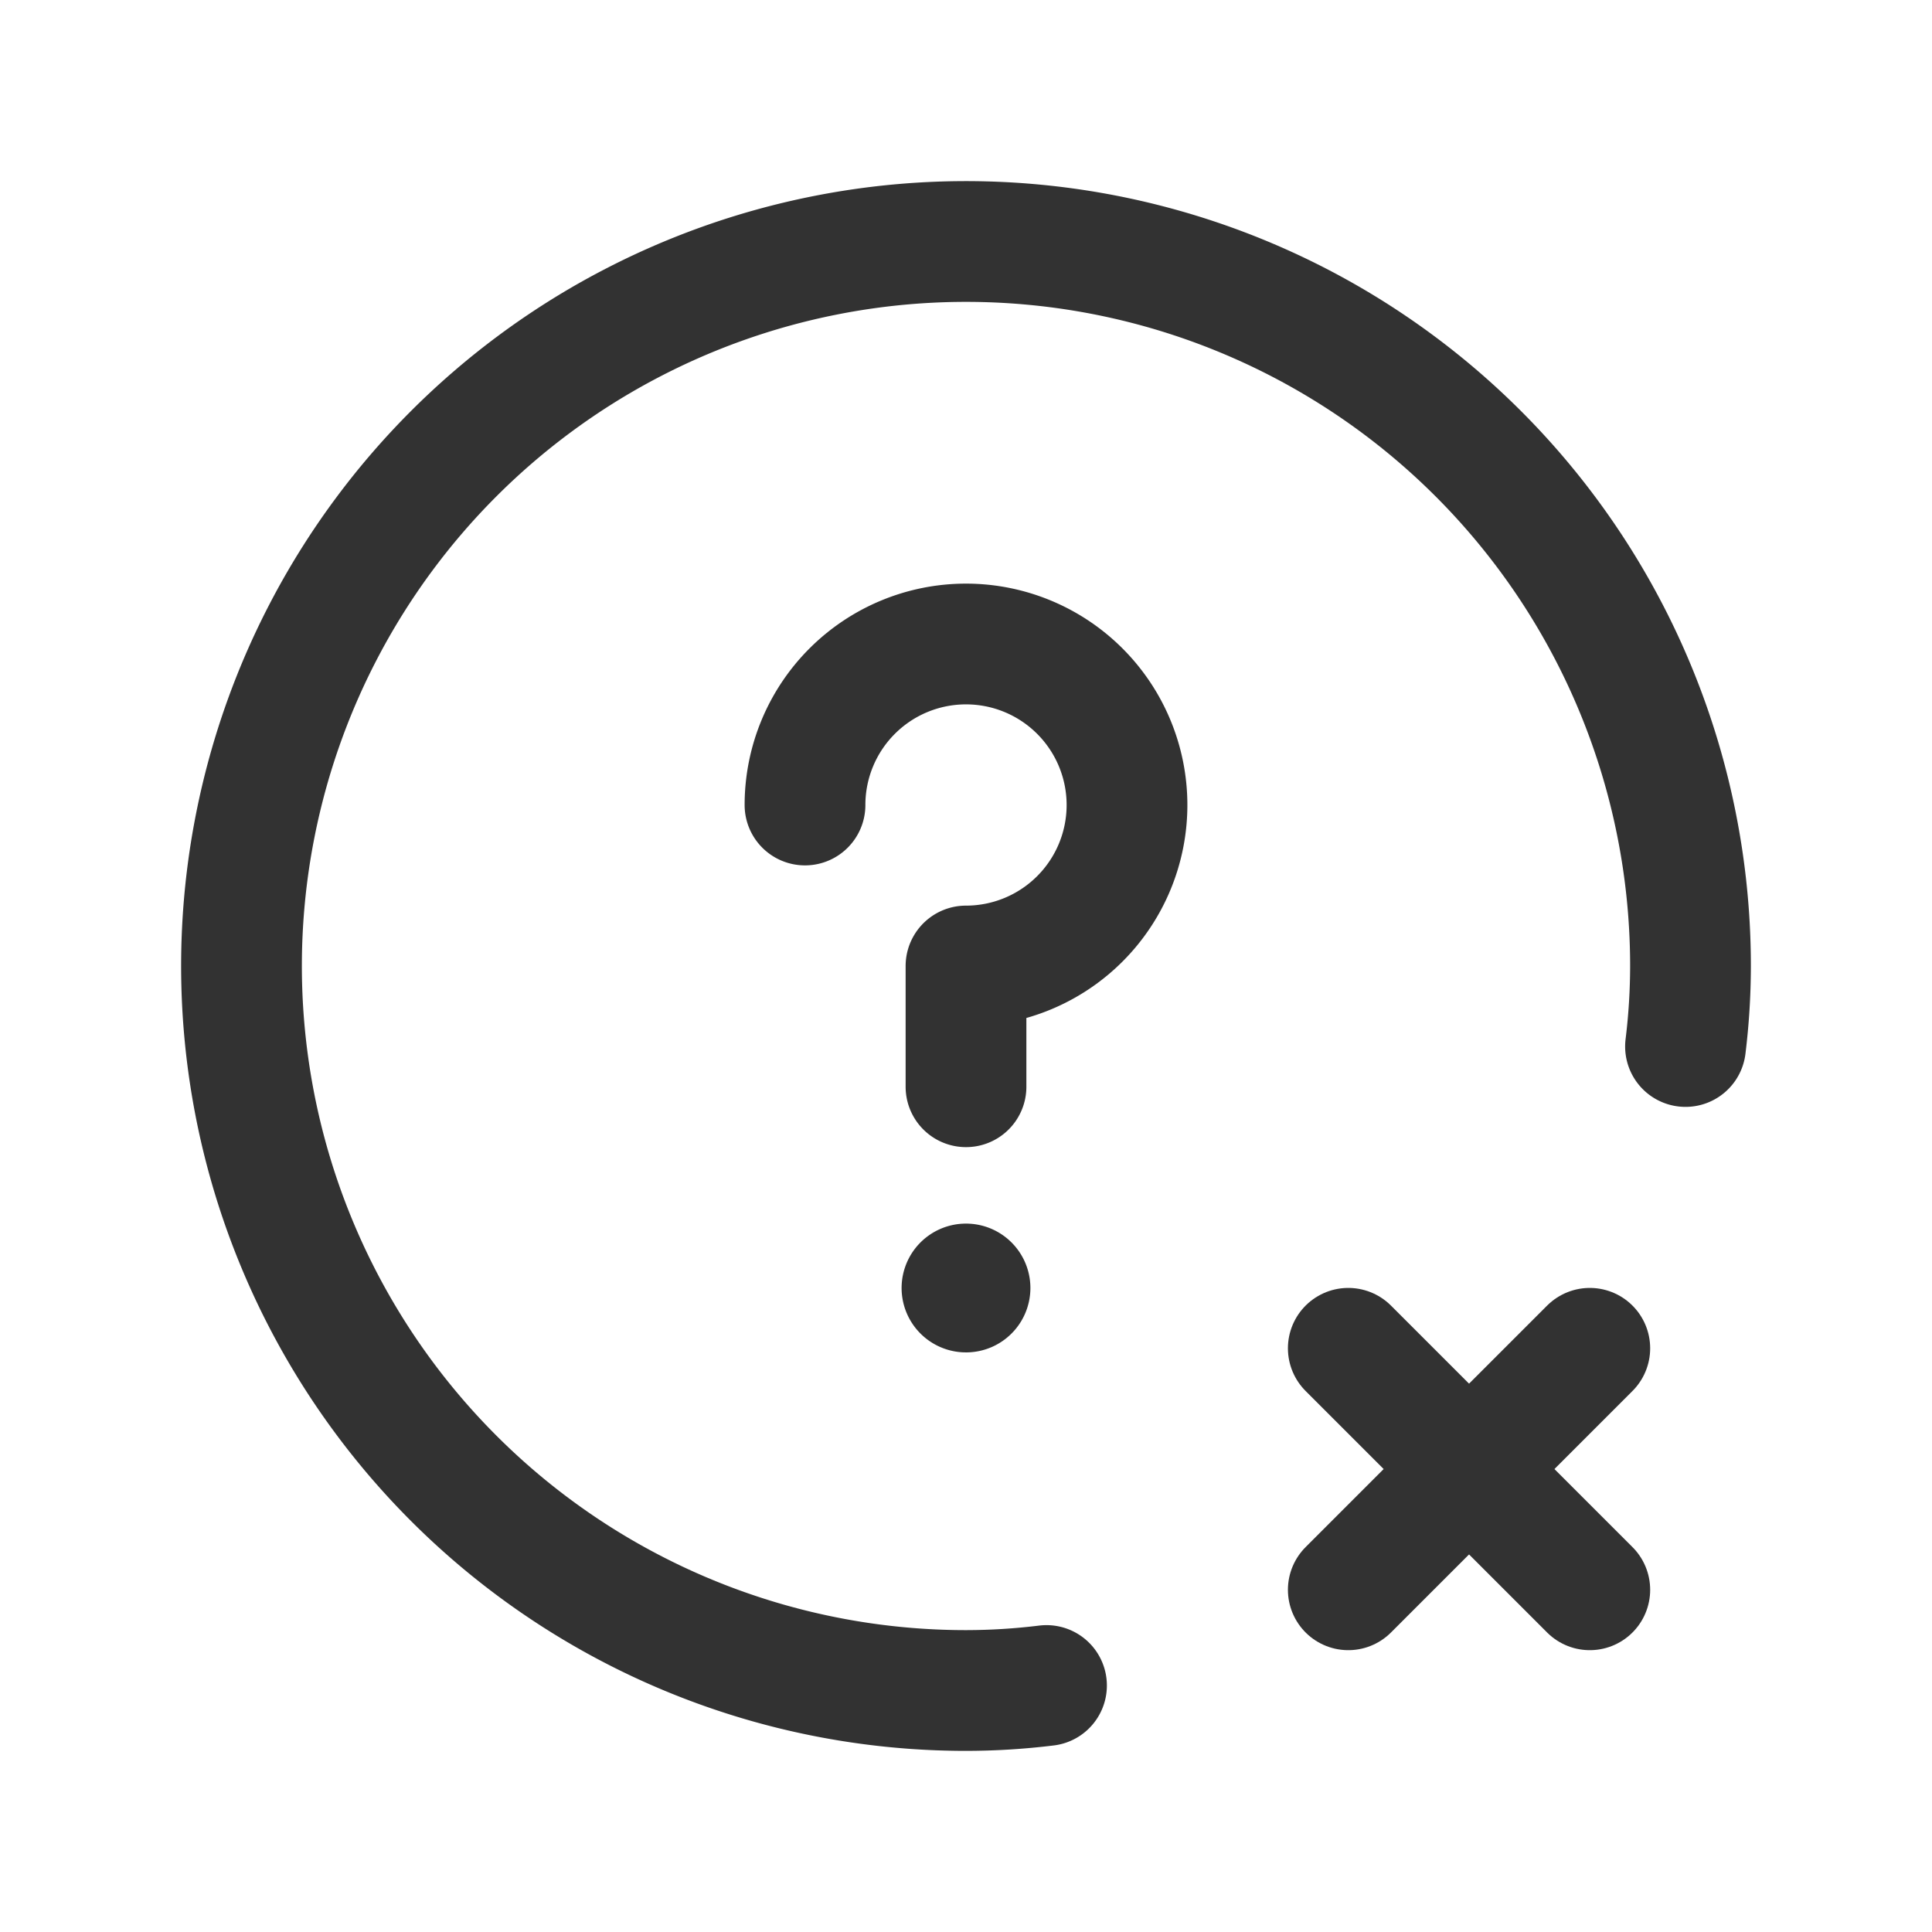 <svg id="Layer_3" data-name="Layer 3" xmlns="http://www.w3.org/2000/svg" viewBox="0 0 24 24"><title>question-delete-cross-circle</title><path d="M12,13.5V12a2,2,0,1,0-2-2" fill="none" stroke="#323232" stroke-linecap="round" stroke-linejoin="round" stroke-width="1.5"/><path d="M12,15.95a.05.05,0,1,0,.05.05.05.05,0,0,0-.05-.05" fill="none" stroke="#323232" stroke-linecap="round" stroke-linejoin="round" stroke-width="1.5"/><path d="M13,20.938A8.248,8.248,0,0,1,12,21a9,9,0,1,1,9-9,8.248,8.248,0,0,1-.062,1" fill="none" stroke="#323232" stroke-linecap="round" stroke-linejoin="round" stroke-width="1.5"/><path d="M16.749,16.749l3,3" fill="none" stroke="#323232" stroke-linecap="round" stroke-linejoin="round" stroke-width="1.5"/><path d="M16.749,19.749l3-3" fill="none" stroke="#323232" stroke-linecap="round" stroke-linejoin="round" stroke-width="1.5"/><path d="M0,0H24V24H0Z" fill="none"/></svg>